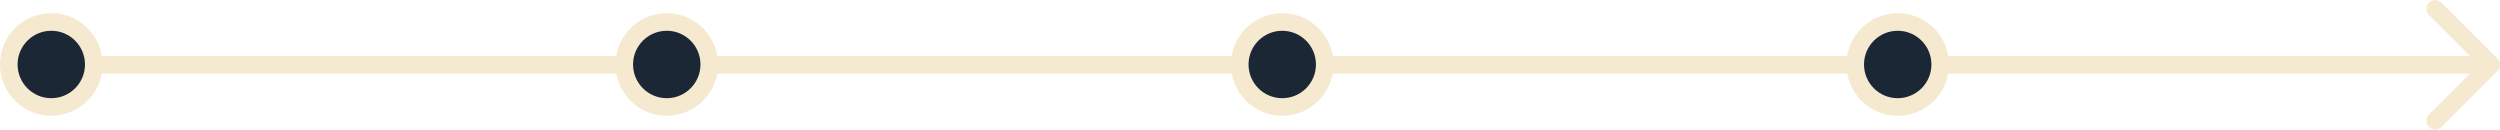 <svg width="1706" height="89" viewBox="0 0 1706 89" fill="none" xmlns="http://www.w3.org/2000/svg">
<path d="M58 38.246C54.686 38.246 52 40.932 52 44.246C52 47.559 54.686 50.246 58 50.246V38.246ZM1704.24 48.488C1706.59 46.145 1706.59 42.346 1704.24 40.003L1666.06 1.819C1663.72 -0.524 1659.92 -0.524 1657.57 1.819C1655.23 4.162 1655.23 7.961 1657.57 10.305L1691.51 44.246L1657.57 78.187C1655.23 80.53 1655.23 84.329 1657.57 86.672C1659.92 89.015 1663.72 89.015 1666.06 86.672L1704.24 48.488ZM58 50.246H1700V38.246H58V50.246Z" fill="#F5E9CF"/>
<circle cx="455" cy="44" r="35" fill="#F5E9CF"/>
<circle cx="455" cy="44" r="23" fill="#1B2735"/>
<circle cx="875" cy="44" r="35" fill="#F5E9CF"/>
<circle cx="875" cy="44" r="23" fill="#1B2735"/>
<circle cx="1295" cy="44" r="35" fill="#F5E9CF"/>
<circle cx="1295" cy="44" r="23" fill="#1B2735"/>
<circle cx="35" cy="44" r="35" fill="#F5E9CF"/>
<circle cx="35" cy="44" r="23" fill="#1B2735"/>
</svg>
